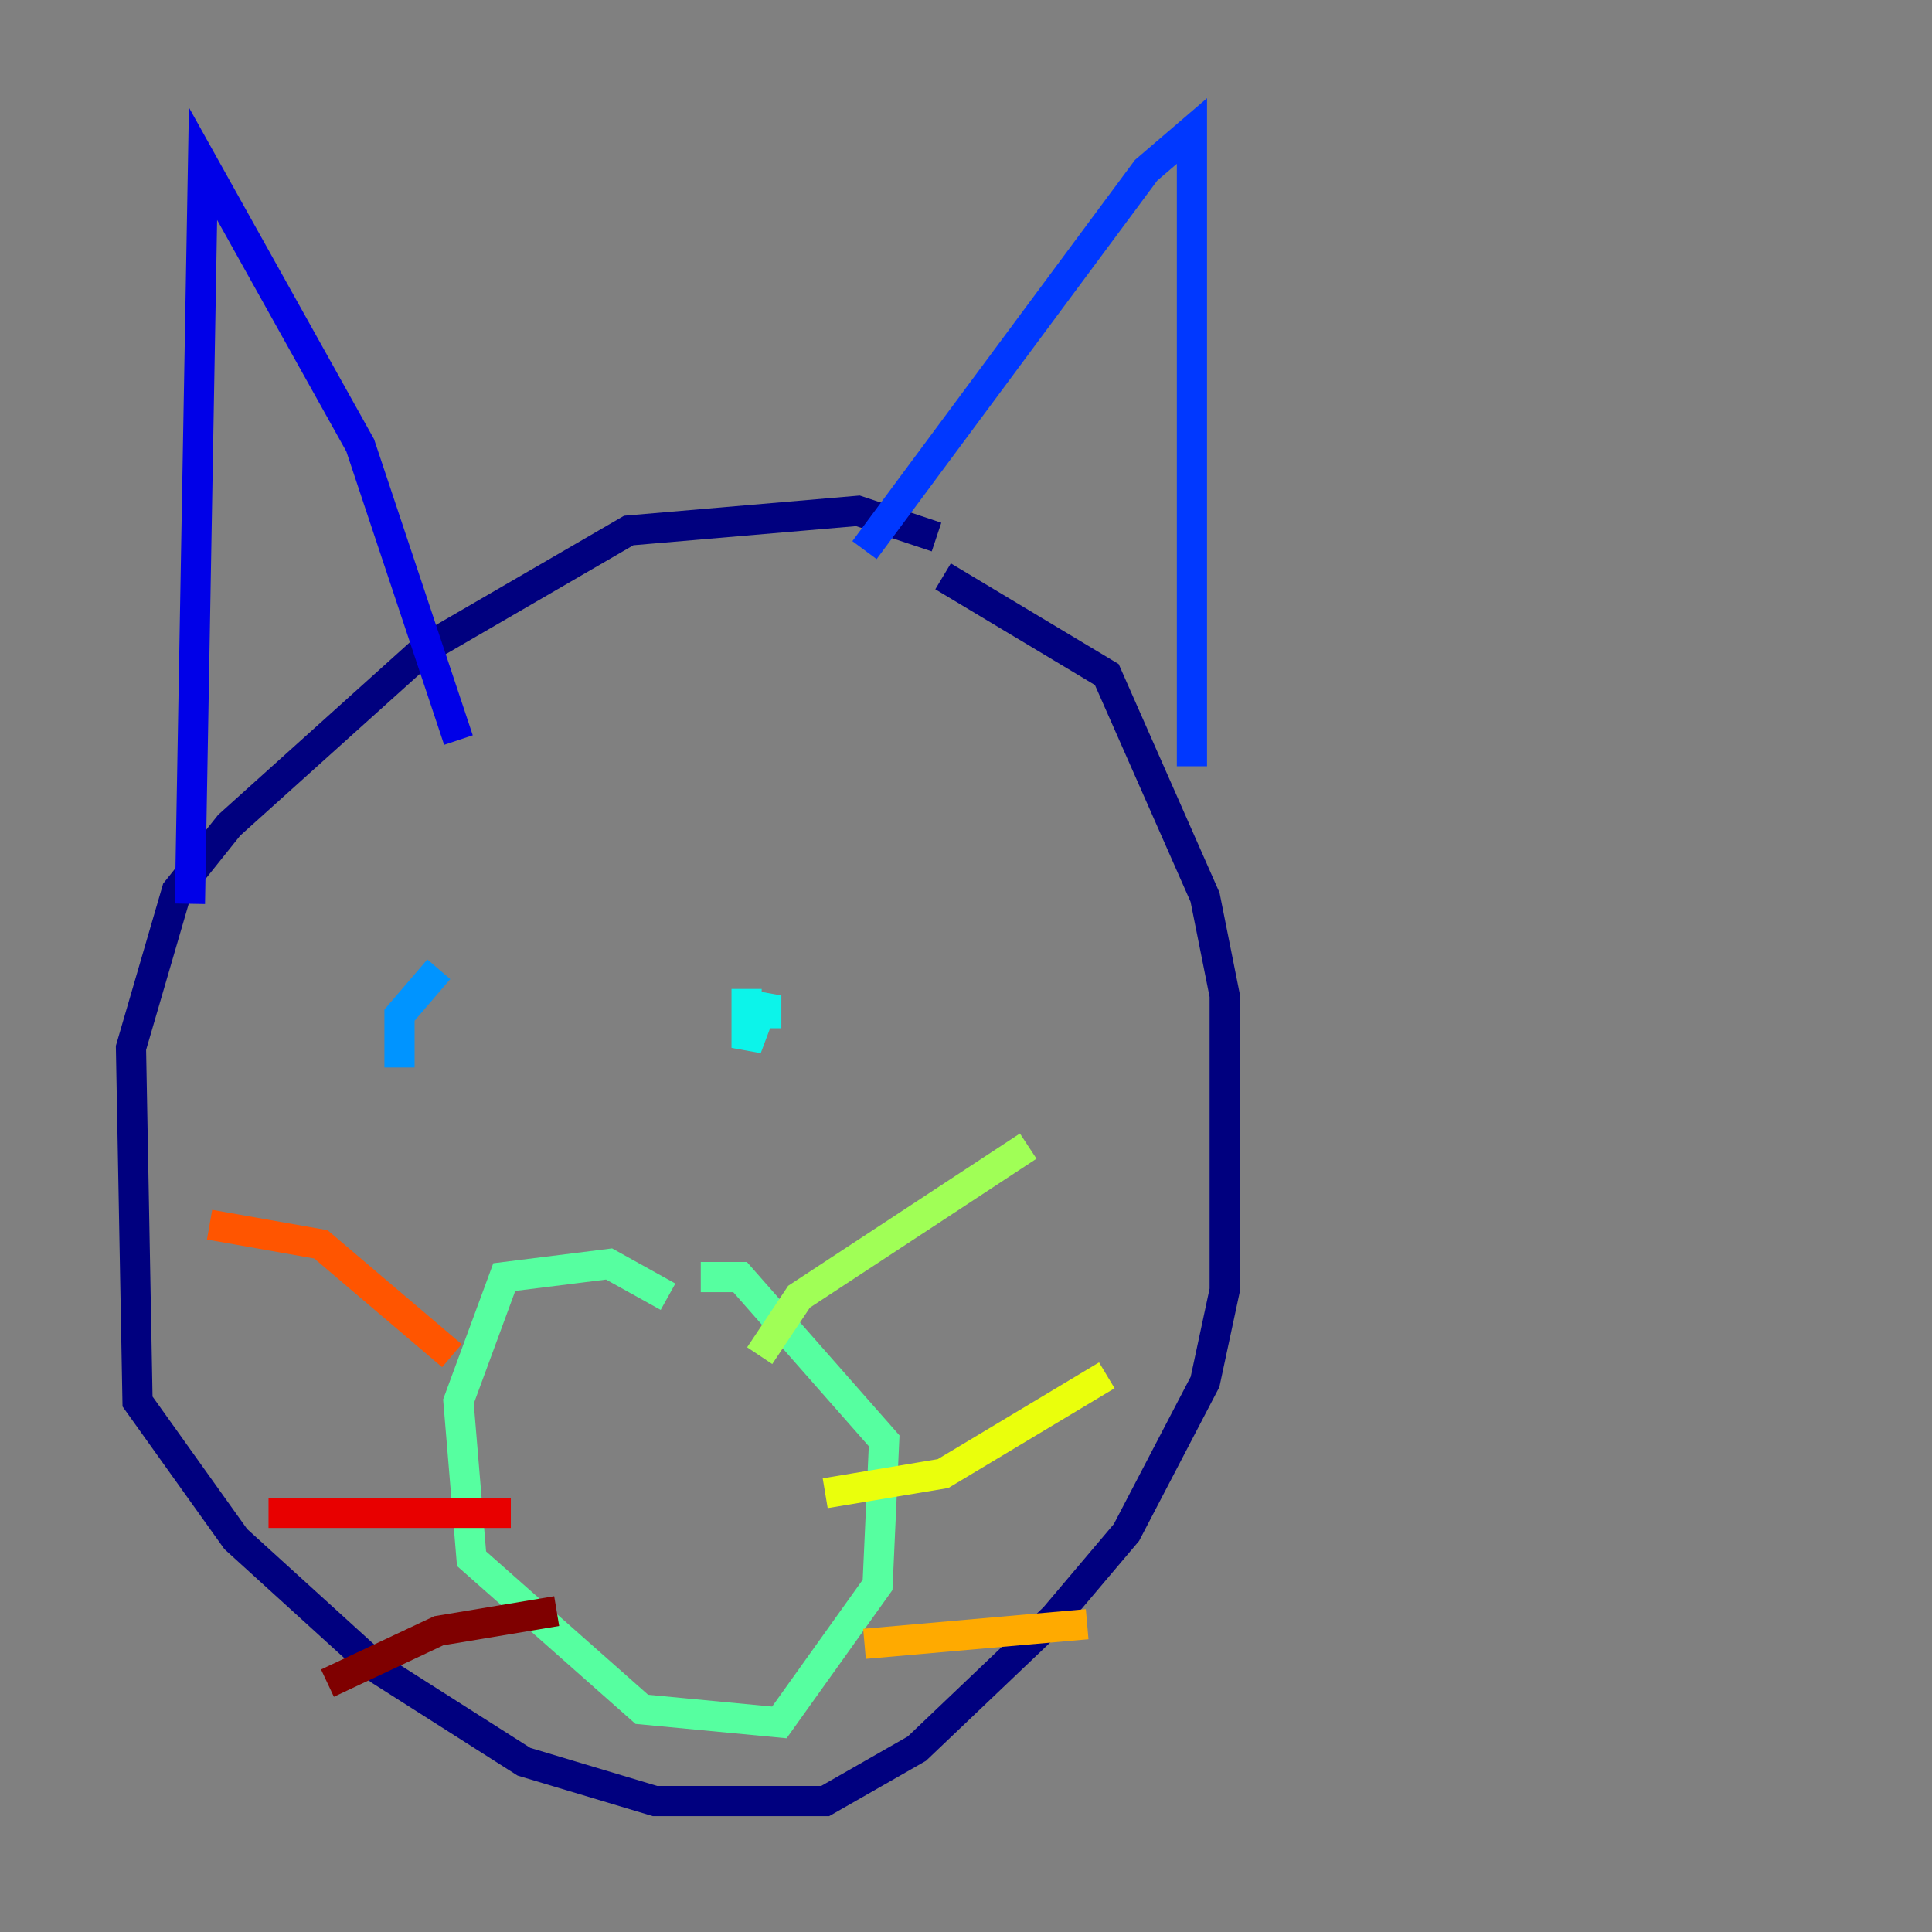 <?xml version="1.0" encoding="utf-8" ?>
<svg baseProfile="tiny" height="128" version="1.2" viewBox="0,0,128,128" width="128" xmlns="http://www.w3.org/2000/svg" xmlns:ev="http://www.w3.org/2001/xml-events" xmlns:xlink="http://www.w3.org/1999/xlink"><rect x="0" y="0" width="128" height="128" fill="#808080" stroke="none"/><defs /><polyline fill="none" points="62.047,35.58 56.841,33.844 41.654,35.146 28.203,42.956 15.186,54.671 11.715,59.01 8.678,69.424 9.112,92.854 15.62,101.966 25.166,110.644 34.712,116.719 43.39,119.322 54.671,119.322 60.746,115.851 69.858,107.173 74.63,101.532 79.837,91.552 81.139,85.478 81.139,65.953 79.837,59.444 73.329,44.691 62.481,38.183" stroke="#00007f" stroke-width="2" /><polyline fill="none" points="12.583,59.878 13.451,10.848 23.864,29.505 30.373,49.031" stroke="#0000e8" stroke-width="2" /><polyline fill="none" points="57.275,36.447 75.932,11.281 78.969,8.678 78.969,50.766" stroke="#0038ff" stroke-width="2" /><polyline fill="none" points="29.071,64.217 26.468,67.254 26.468,70.725" stroke="#0094ff" stroke-width="2" /><polyline fill="none" points="49.464,65.519 49.464,69.424 50.766,65.953 50.766,68.122" stroke="#0cf4ea" stroke-width="2" /><polyline fill="none" points="44.258,85.912 40.352,83.742 33.41,84.61 30.373,92.854 31.241,103.268 42.522,113.248 51.634,114.115 58.142,105.003 58.576,95.458 49.031,84.61 46.427,84.61" stroke="#56ffa0" stroke-width="2" /><polyline fill="none" points="50.332,89.817 52.936,85.912 68.122,75.932" stroke="#a0ff56" stroke-width="2" /><polyline fill="none" points="54.671,98.929 62.481,97.627 73.329,91.119" stroke="#eaff0c" stroke-width="2" /><polyline fill="none" points="57.275,108.909 72.027,107.607" stroke="#ffaa00" stroke-width="2" /><polyline fill="none" points="29.939,89.817 21.261,82.441 13.885,81.139" stroke="#ff5500" stroke-width="2" /><polyline fill="none" points="33.844,100.231 17.79,100.231" stroke="#e80000" stroke-width="2" /><polyline fill="none" points="36.881,106.739 29.071,108.041 21.695,111.512" stroke="#7f0000" stroke-width="2" /></svg>